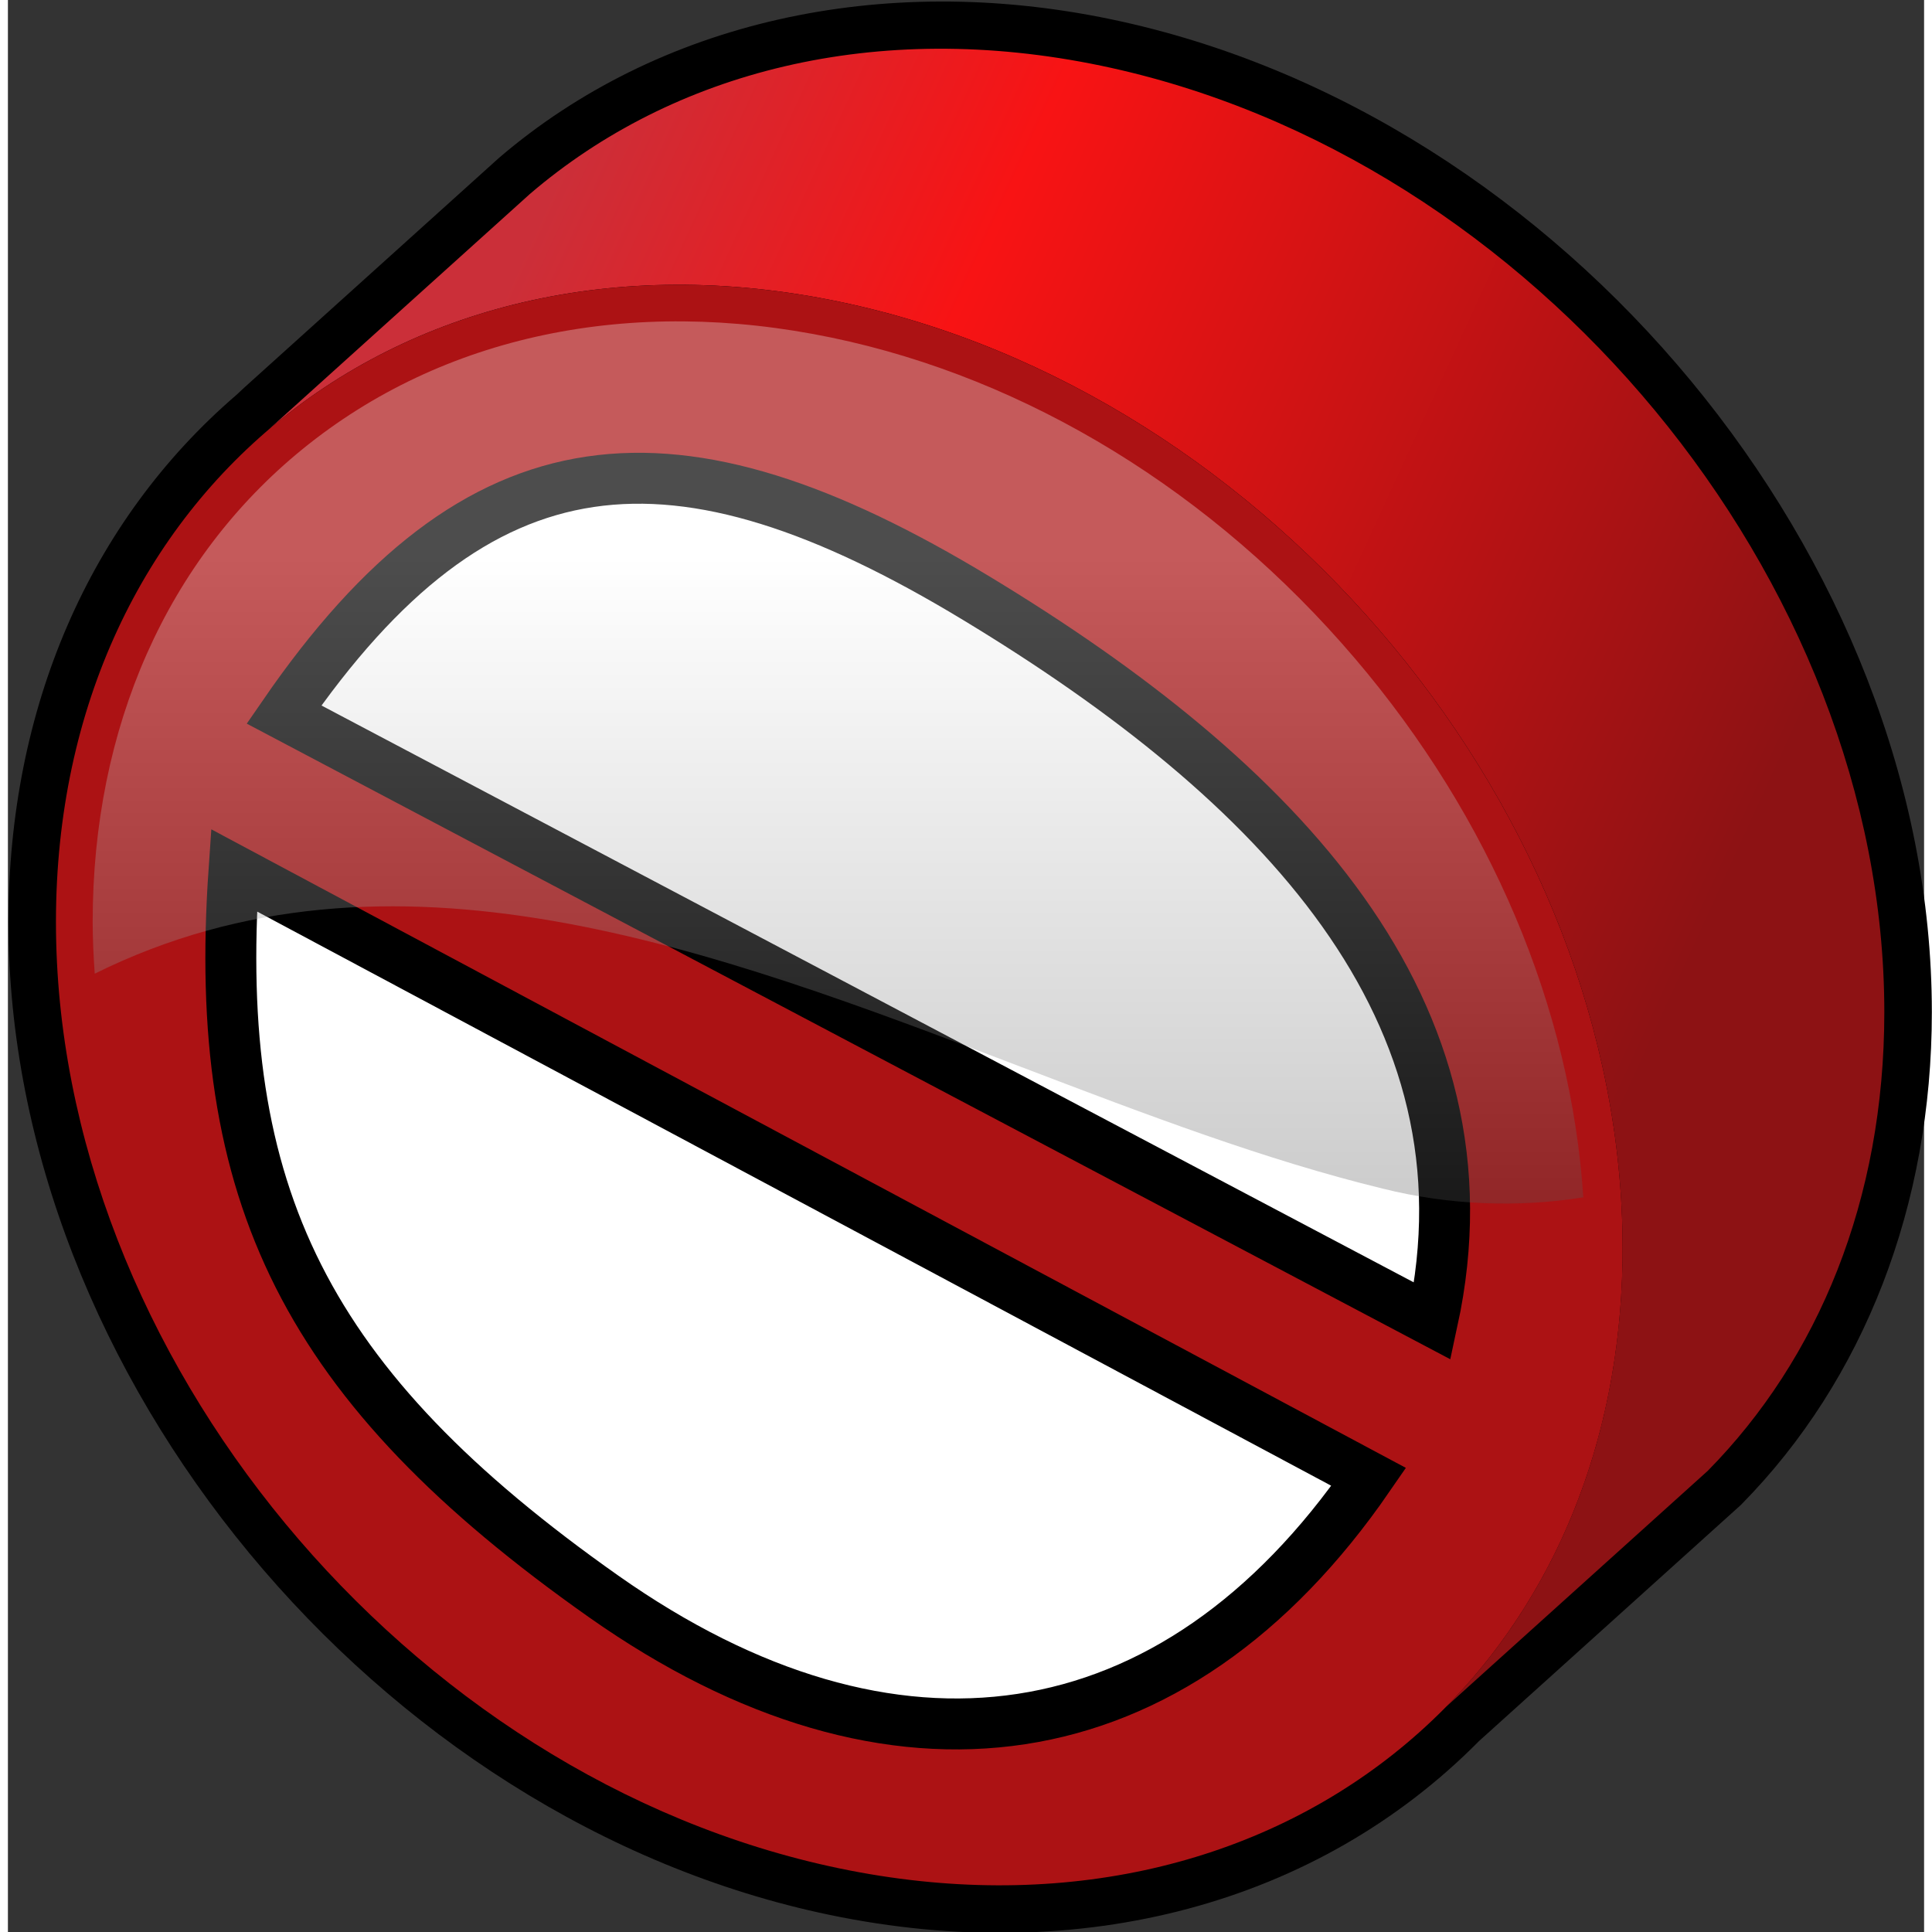 <?xml version="1.0" encoding="UTF-8" standalone="no"?>
<!-- Generator: Adobe Illustrator 10.0.3, SVG Export Plug-In . SVG Version: 3.0.0 Build 77)  -->

<svg
   xmlns:a="http://ns.adobe.com/AdobeSVGViewerExtensions/3.0/"
   xmlns:dc="http://purl.org/dc/elements/1.1/"
   xmlns:cc="http://creativecommons.org/ns#"
   xmlns:rdf="http://www.w3.org/1999/02/22-rdf-syntax-ns#"
   xmlns:svg="http://www.w3.org/2000/svg"
   xmlns="http://www.w3.org/2000/svg"
   xmlns:sodipodi="http://sodipodi.sourceforge.net/DTD/sodipodi-0.dtd"
   xmlns:inkscape="http://www.inkscape.org/namespaces/inkscape"
   width="48"
   height="48"
   viewBox="-0.033 -0.097 121 122"
   overflow="visible"
   enable-background="new -0.033 -0.097 121 122"
   xml:space="preserve"
   id="svg2"
   version="1.1"
   inkscape:version="0.91 r13725"
   sodipodi:docname="dialog-cancel.svg"><rect x="-0.033" y="-0.097" width="121" height="122" fill="#333333" stroke="none"/><defs
     id="defs55"><linearGradient
       y2="66.058"
       x2="103.745"
       y1="30.343"
       x1="25.82"
       gradientUnits="userSpaceOnUse"
       id="XMLID_1_"><stop
         id="stop8"
         style="stop-color:#CB2F39"
         offset="0" /><stop
         id="stop10"
         style="stop-color:#F81314"
         offset="0.309" /><stop
         id="stop12"
         style="stop-color:#8D1214"
         offset="1" /></linearGradient><linearGradient
       y2="84.465"
       x2="43.597"
       y1="84.939"
       x1="46.053"
       gradientUnits="userSpaceOnUse"
       id="XMLID_2_"><stop
         id="stop27"
         style="stop-color:#FFFFFF"
         offset="0" /><stop
         id="stop29"
         style="stop-color:#CCCCCC"
         offset="1" /></linearGradient><linearGradient
       y2="64.204"
       x2="61.156"
       y1="66.058"
       x1="70.763"
       gradientUnits="userSpaceOnUse"
       id="XMLID_3_"><stop
         id="stop36"
         style="stop-color:#FFFFFF"
         offset="0" /><stop
         id="stop38"
         style="stop-color:#CCCCCC"
         offset="1" /></linearGradient><linearGradient
       y2="96.056"
       x2="52.383"
       y1="35.398"
       x1="52.383"
       gradientUnits="userSpaceOnUse"
       id="XMLID_4_"><stop
         id="stop47"
         style="stop-color:#FFFFFF"
         offset="0" /><stop
         id="stop49"
         style="stop-color:#000000"
         offset="1" /></linearGradient></defs><sodipodi:namedview
     pagecolor="#ffffff"
     bordercolor="#666666"
     borderopacity="1"
     objecttolerance="10"
     gridtolerance="10"
     guidetolerance="10"
     inkscape:pageopacity="0"
     inkscape:pageshadow="2"
     inkscape:window-width="1918"
     inkscape:window-height="1016"
     id="namedview53"
     showgrid="false"
     inkscape:zoom="11.668666"
     inkscape:cx="28.76706"
     inkscape:cy="20.299849"
     inkscape:window-x="2"
     inkscape:window-y="30"
     inkscape:window-maximized="1"
     inkscape:current-layer="svg2" /><path
     inkscape:connector-curvature="0"
     id="path5"
     d="M 30.972,9.877 14.883,24.386 c -0.07,0.065 -0.482,0.451 -0.482,0.451 C 5.114,32.822 0,44.642 0,58.12 c 0,28.622 23.261,56.749 51.854,62.702 15.885,3.309 30.832,-0.69 41.007,-10.974 -0.068,0.062 16.457,-14.84 16.457,-14.84 l 0.066,-0.059 0.062,-0.063 c 7.745,-7.864 12.011,-18.898 12.011,-31.07 C 121.457,35.196 98.195,7.068 69.603,1.115 55.079,-1.909 41,1.284 30.972,9.877 Z" /><path
     inkscape:connector-curvature="0"
     style="fill:url(#XMLID_1_)"
     id="path14"
     d="m 16.398,27.058 c 9.023,-7.731 21.844,-11.064 36.066,-8.104 27.319,5.688 49.465,32.445 49.465,59.764 0,11.87 -4.18,21.892 -11.148,28.965 L 107.308,92.78 C 114.276,85.706 118.456,75.684 118.456,63.815 118.456,36.496 96.31,9.739 68.99,4.051 54.768,1.09 41.948,4.423 32.924,12.155 L 16.398,27.058 Z" /><path
     style="fill:#ac1214"
     inkscape:connector-curvature="0"
     id="path16"
     d="m 101.93,78.719 c 0,27.319 -22.146,44.854 -49.465,39.165 C 25.146,112.196 3,85.438 3,58.12 3,30.8 25.146,13.267 52.464,18.955 79.783,24.643 101.93,51.399 101.93,78.719 Z" /><path
     sodipodi:nodetypes="cscc"
     inkscape:connector-curvature="0"
     id="path7550"
     d="M 17.4,45.021 C 29.708,27.147 42.071,26.151 61.136,37.69 80.201,49.229 94.173,63.707 89.925,83.324 Z"
     style="opacity:1;fill:#ffffff;fill-opacity:1;stroke:#000000;stroke-width:3.216;stroke-linecap:butt;stroke-linejoin:miter;stroke-miterlimit:4;stroke-dasharray:none;stroke-dashoffset:0;stroke-opacity:1" /><path
     style="opacity:1;fill:#ffffff;fill-opacity:1;stroke:#000000;stroke-width:3.216;stroke-linecap:butt;stroke-linejoin:miter;stroke-miterlimit:4;stroke-dasharray:none;stroke-dashoffset:0;stroke-opacity:1"
     d="M 85.898,93.165 C 73.59,111.039 55.803,113.551 37.587,100.714 18.74,87.432 12.827,75.35 14.244,54.862 Z"
     id="path7578"
     inkscape:connector-curvature="0"
     sodipodi:nodetypes="cscc" /><path
     inkscape:connector-curvature="0"
     style="opacity:0.3;fill:url(#XMLID_4_)"
     id="path51"
     d="M 18.579,28.257 C 10.028,35.211 5.319,45.817 5.319,58.12 c 0,1.053 0.052,2.151 0.13,3.268 C 24.157,52.116 44.373,59.81 63.949,67.276 c 7.931,3.024 15.423,5.882 22.835,7.685 4.198,1.05 8.539,1.21 12.665,0.551 C 98.665,63.576 93.602,51.54 85.02,41.474 76.084,30.99 64.354,23.799 51.992,21.225 39.277,18.578 27.412,21.074 18.579,28.257 Z"
     a:adobe-blending-mode="screen" /></svg>